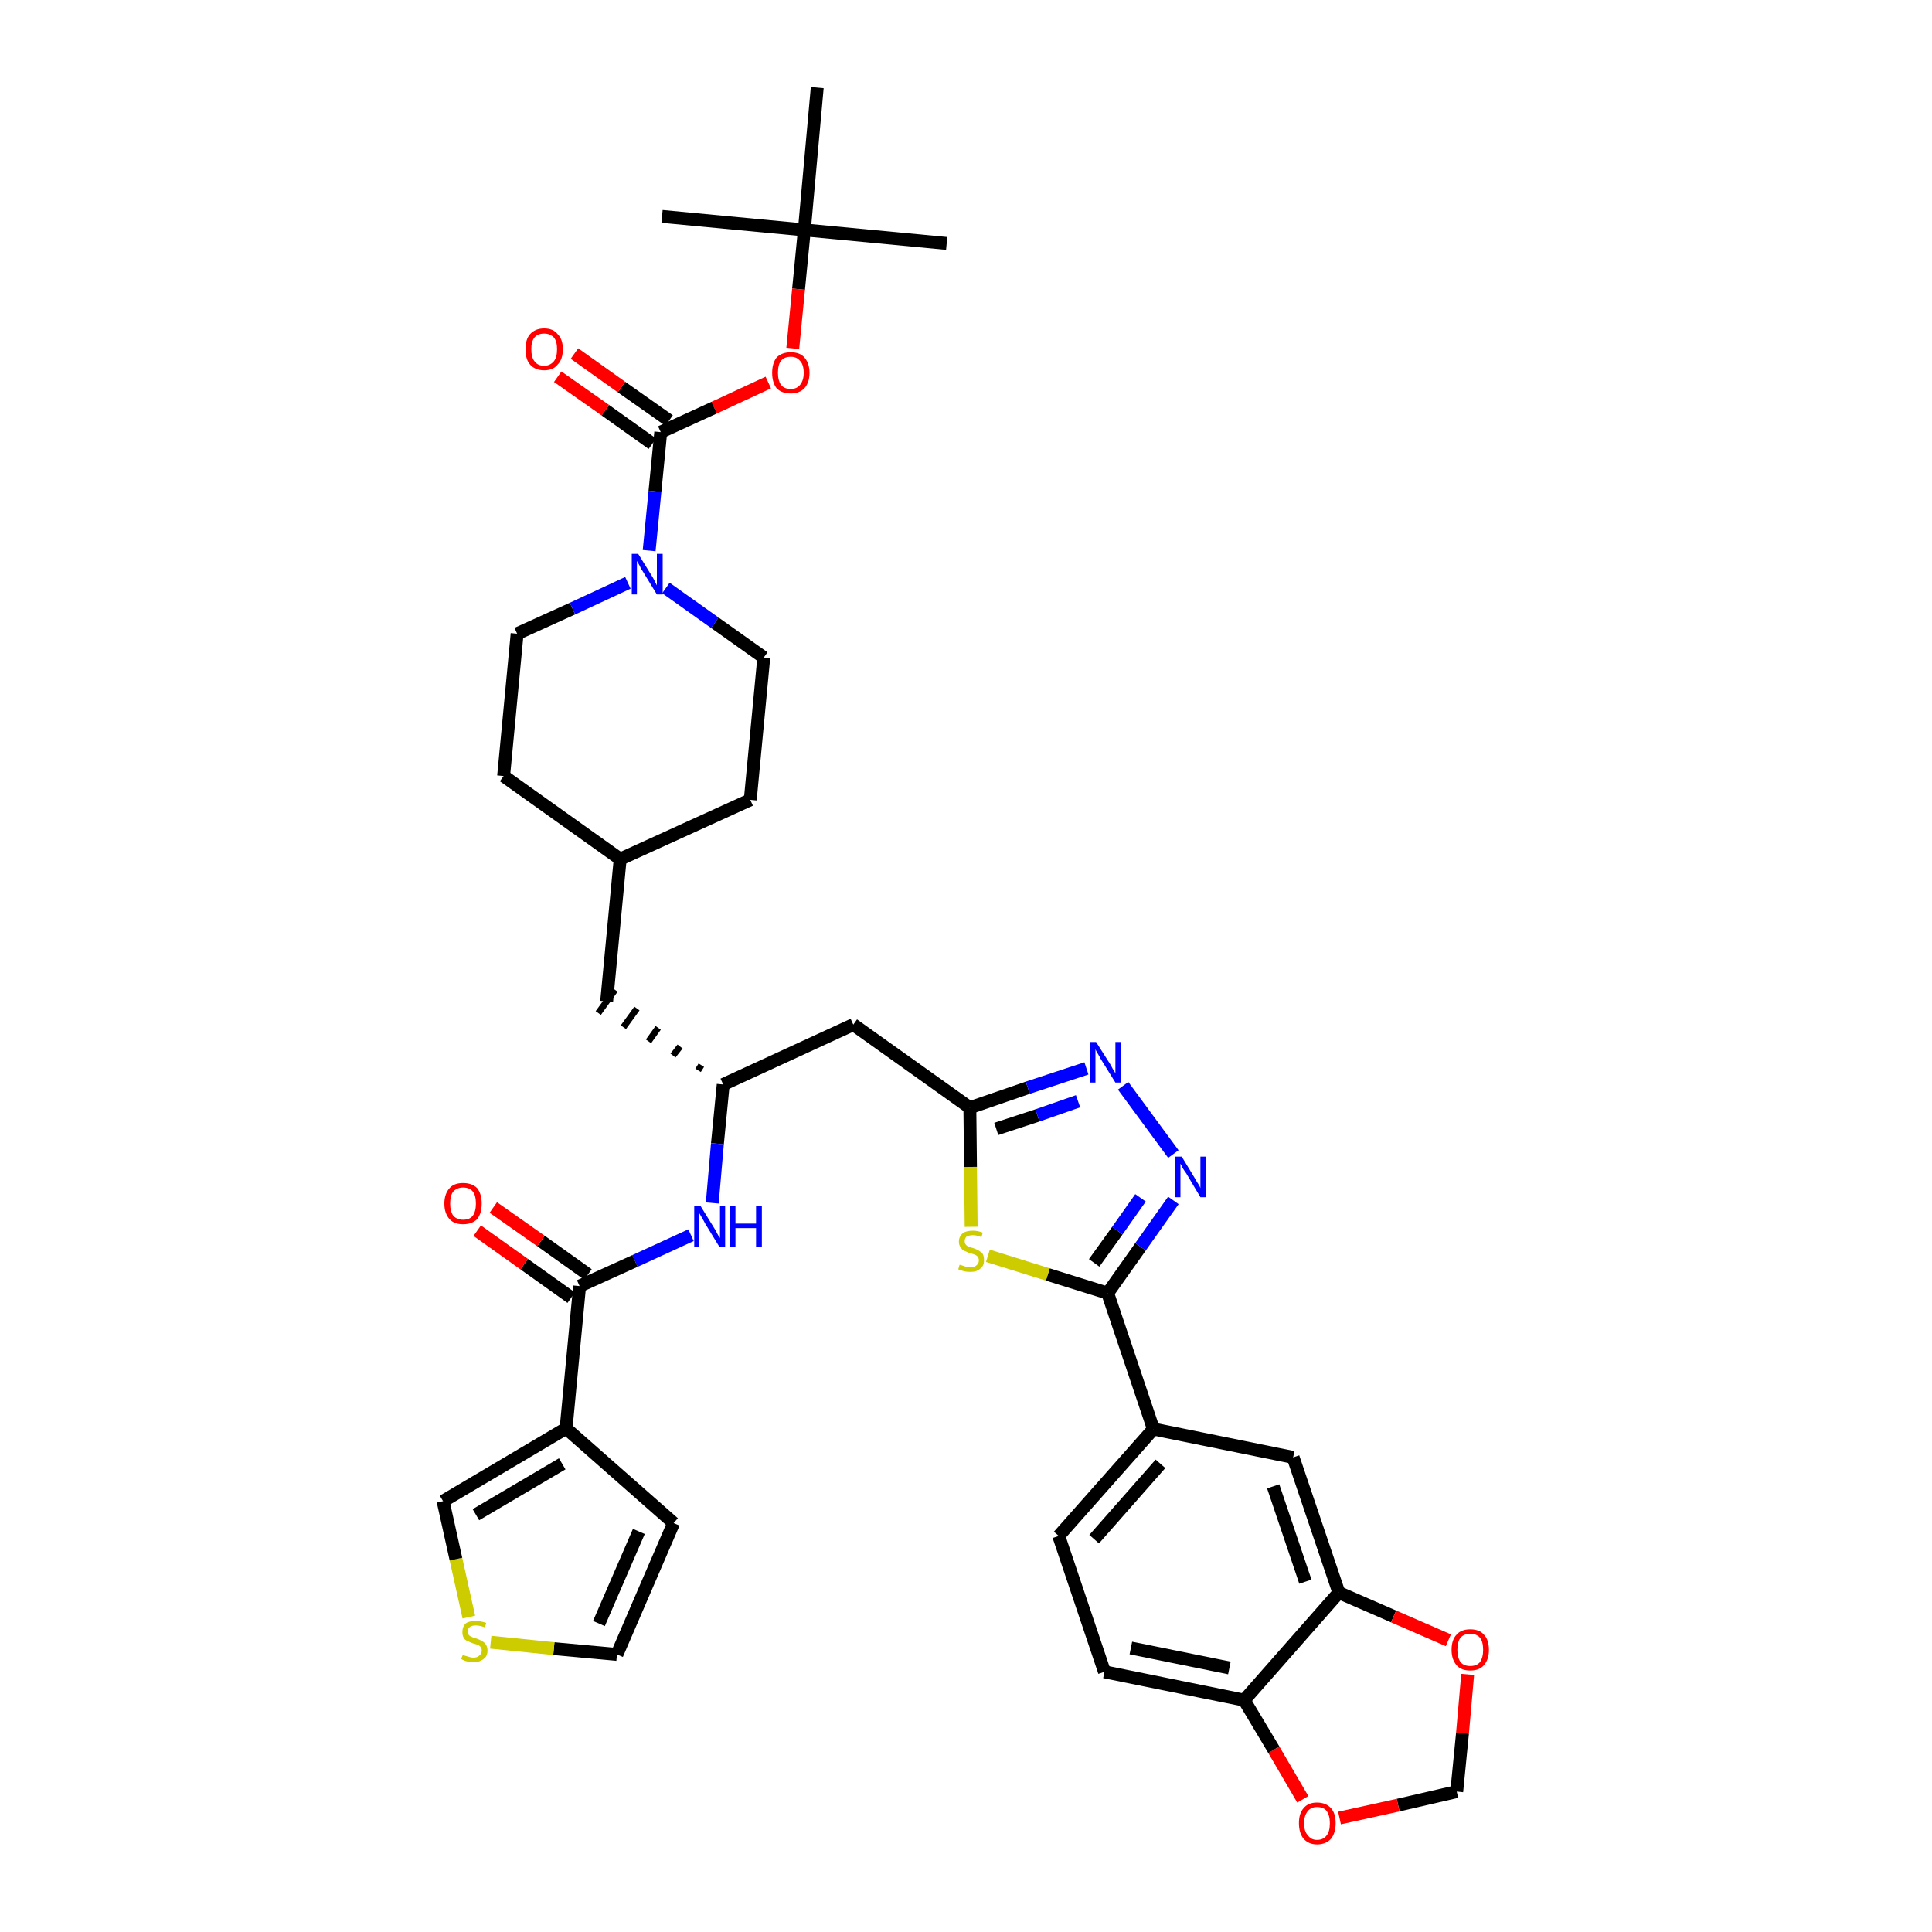 <?xml version='1.0' encoding='iso-8859-1'?>
<svg version='1.1' baseProfile='full'
              xmlns='http://www.w3.org/2000/svg'
                      xmlns:rdkit='http://www.rdkit.org/xml'
                      xmlns:xlink='http://www.w3.org/1999/xlink'
                  xml:space='preserve'
width='300px' height='300px' viewBox='0 0 300 300'>
<!-- END OF HEADER -->
<path class='bond-0 atom-0 atom-1' d='M 147.0,37.8 L 124.9,35.7' style='fill:none;fill-rule:evenodd;stroke:#000000;stroke-width:2.0px;stroke-linecap:butt;stroke-linejoin:miter;stroke-opacity:1' />
<path class='bond-1 atom-1 atom-2' d='M 124.9,35.7 L 102.8,33.6' style='fill:none;fill-rule:evenodd;stroke:#000000;stroke-width:2.0px;stroke-linecap:butt;stroke-linejoin:miter;stroke-opacity:1' />
<path class='bond-2 atom-1 atom-3' d='M 124.9,35.7 L 126.9,13.6' style='fill:none;fill-rule:evenodd;stroke:#000000;stroke-width:2.0px;stroke-linecap:butt;stroke-linejoin:miter;stroke-opacity:1' />
<path class='bond-3 atom-1 atom-4' d='M 124.9,35.7 L 124.0,44.9' style='fill:none;fill-rule:evenodd;stroke:#000000;stroke-width:2.0px;stroke-linecap:butt;stroke-linejoin:miter;stroke-opacity:1' />
<path class='bond-3 atom-1 atom-4' d='M 124.0,44.9 L 123.1,54.1' style='fill:none;fill-rule:evenodd;stroke:#FF0000;stroke-width:2.0px;stroke-linecap:butt;stroke-linejoin:miter;stroke-opacity:1' />
<path class='bond-4 atom-4 atom-5' d='M 119.3,59.4 L 110.9,63.3' style='fill:none;fill-rule:evenodd;stroke:#FF0000;stroke-width:2.0px;stroke-linecap:butt;stroke-linejoin:miter;stroke-opacity:1' />
<path class='bond-4 atom-4 atom-5' d='M 110.9,63.3 L 102.6,67.1' style='fill:none;fill-rule:evenodd;stroke:#000000;stroke-width:2.0px;stroke-linecap:butt;stroke-linejoin:miter;stroke-opacity:1' />
<path class='bond-5 atom-5 atom-6' d='M 103.9,65.3 L 96.5,60.1' style='fill:none;fill-rule:evenodd;stroke:#000000;stroke-width:2.0px;stroke-linecap:butt;stroke-linejoin:miter;stroke-opacity:1' />
<path class='bond-5 atom-5 atom-6' d='M 96.5,60.1 L 89.2,54.9' style='fill:none;fill-rule:evenodd;stroke:#FF0000;stroke-width:2.0px;stroke-linecap:butt;stroke-linejoin:miter;stroke-opacity:1' />
<path class='bond-5 atom-5 atom-6' d='M 101.3,68.9 L 94.0,63.7' style='fill:none;fill-rule:evenodd;stroke:#000000;stroke-width:2.0px;stroke-linecap:butt;stroke-linejoin:miter;stroke-opacity:1' />
<path class='bond-5 atom-5 atom-6' d='M 94.0,63.7 L 86.6,58.5' style='fill:none;fill-rule:evenodd;stroke:#FF0000;stroke-width:2.0px;stroke-linecap:butt;stroke-linejoin:miter;stroke-opacity:1' />
<path class='bond-6 atom-5 atom-7' d='M 102.6,67.1 L 101.7,76.3' style='fill:none;fill-rule:evenodd;stroke:#000000;stroke-width:2.0px;stroke-linecap:butt;stroke-linejoin:miter;stroke-opacity:1' />
<path class='bond-6 atom-5 atom-7' d='M 101.7,76.3 L 100.8,85.5' style='fill:none;fill-rule:evenodd;stroke:#0000FF;stroke-width:2.0px;stroke-linecap:butt;stroke-linejoin:miter;stroke-opacity:1' />
<path class='bond-7 atom-7 atom-8' d='M 103.4,91.3 L 111.0,96.7' style='fill:none;fill-rule:evenodd;stroke:#0000FF;stroke-width:2.0px;stroke-linecap:butt;stroke-linejoin:miter;stroke-opacity:1' />
<path class='bond-7 atom-7 atom-8' d='M 111.0,96.7 L 118.6,102.1' style='fill:none;fill-rule:evenodd;stroke:#000000;stroke-width:2.0px;stroke-linecap:butt;stroke-linejoin:miter;stroke-opacity:1' />
<path class='bond-37 atom-37 atom-7' d='M 80.3,98.4 L 88.9,94.5' style='fill:none;fill-rule:evenodd;stroke:#000000;stroke-width:2.0px;stroke-linecap:butt;stroke-linejoin:miter;stroke-opacity:1' />
<path class='bond-37 atom-37 atom-7' d='M 88.9,94.5 L 97.5,90.5' style='fill:none;fill-rule:evenodd;stroke:#0000FF;stroke-width:2.0px;stroke-linecap:butt;stroke-linejoin:miter;stroke-opacity:1' />
<path class='bond-8 atom-8 atom-9' d='M 118.6,102.1 L 116.5,124.2' style='fill:none;fill-rule:evenodd;stroke:#000000;stroke-width:2.0px;stroke-linecap:butt;stroke-linejoin:miter;stroke-opacity:1' />
<path class='bond-9 atom-9 atom-10' d='M 116.5,124.2 L 96.3,133.4' style='fill:none;fill-rule:evenodd;stroke:#000000;stroke-width:2.0px;stroke-linecap:butt;stroke-linejoin:miter;stroke-opacity:1' />
<path class='bond-10 atom-10 atom-11' d='M 96.3,133.4 L 94.2,155.5' style='fill:none;fill-rule:evenodd;stroke:#000000;stroke-width:2.0px;stroke-linecap:butt;stroke-linejoin:miter;stroke-opacity:1' />
<path class='bond-35 atom-10 atom-36' d='M 96.3,133.4 L 78.2,120.5' style='fill:none;fill-rule:evenodd;stroke:#000000;stroke-width:2.0px;stroke-linecap:butt;stroke-linejoin:miter;stroke-opacity:1' />
<path class='bond-11 atom-12 atom-11' d='M 108.9,165.4 L 108.4,166.2' style='fill:none;fill-rule:evenodd;stroke:#000000;stroke-width:1.0px;stroke-linecap:butt;stroke-linejoin:miter;stroke-opacity:1' />
<path class='bond-11 atom-12 atom-11' d='M 105.6,162.5 L 104.5,163.9' style='fill:none;fill-rule:evenodd;stroke:#000000;stroke-width:1.0px;stroke-linecap:butt;stroke-linejoin:miter;stroke-opacity:1' />
<path class='bond-11 atom-12 atom-11' d='M 102.2,159.6 L 100.7,161.7' style='fill:none;fill-rule:evenodd;stroke:#000000;stroke-width:1.0px;stroke-linecap:butt;stroke-linejoin:miter;stroke-opacity:1' />
<path class='bond-11 atom-12 atom-11' d='M 98.9,156.6 L 96.8,159.5' style='fill:none;fill-rule:evenodd;stroke:#000000;stroke-width:1.0px;stroke-linecap:butt;stroke-linejoin:miter;stroke-opacity:1' />
<path class='bond-11 atom-12 atom-11' d='M 95.5,153.7 L 92.9,157.3' style='fill:none;fill-rule:evenodd;stroke:#000000;stroke-width:1.0px;stroke-linecap:butt;stroke-linejoin:miter;stroke-opacity:1' />
<path class='bond-12 atom-12 atom-13' d='M 112.3,168.4 L 132.5,159.1' style='fill:none;fill-rule:evenodd;stroke:#000000;stroke-width:2.0px;stroke-linecap:butt;stroke-linejoin:miter;stroke-opacity:1' />
<path class='bond-27 atom-12 atom-28' d='M 112.3,168.4 L 111.4,177.6' style='fill:none;fill-rule:evenodd;stroke:#000000;stroke-width:2.0px;stroke-linecap:butt;stroke-linejoin:miter;stroke-opacity:1' />
<path class='bond-27 atom-12 atom-28' d='M 111.4,177.6 L 110.6,186.8' style='fill:none;fill-rule:evenodd;stroke:#0000FF;stroke-width:2.0px;stroke-linecap:butt;stroke-linejoin:miter;stroke-opacity:1' />
<path class='bond-13 atom-13 atom-14' d='M 132.5,159.1 L 150.6,172.0' style='fill:none;fill-rule:evenodd;stroke:#000000;stroke-width:2.0px;stroke-linecap:butt;stroke-linejoin:miter;stroke-opacity:1' />
<path class='bond-14 atom-14 atom-15' d='M 150.6,172.0 L 159.6,168.9' style='fill:none;fill-rule:evenodd;stroke:#000000;stroke-width:2.0px;stroke-linecap:butt;stroke-linejoin:miter;stroke-opacity:1' />
<path class='bond-14 atom-14 atom-15' d='M 159.6,168.9 L 168.7,165.9' style='fill:none;fill-rule:evenodd;stroke:#0000FF;stroke-width:2.0px;stroke-linecap:butt;stroke-linejoin:miter;stroke-opacity:1' />
<path class='bond-14 atom-14 atom-15' d='M 154.7,175.3 L 161.1,173.2' style='fill:none;fill-rule:evenodd;stroke:#000000;stroke-width:2.0px;stroke-linecap:butt;stroke-linejoin:miter;stroke-opacity:1' />
<path class='bond-14 atom-14 atom-15' d='M 161.1,173.2 L 167.4,171.0' style='fill:none;fill-rule:evenodd;stroke:#0000FF;stroke-width:2.0px;stroke-linecap:butt;stroke-linejoin:miter;stroke-opacity:1' />
<path class='bond-38 atom-27 atom-14' d='M 150.8,190.5 L 150.7,181.2' style='fill:none;fill-rule:evenodd;stroke:#CCCC00;stroke-width:2.0px;stroke-linecap:butt;stroke-linejoin:miter;stroke-opacity:1' />
<path class='bond-38 atom-27 atom-14' d='M 150.7,181.2 L 150.6,172.0' style='fill:none;fill-rule:evenodd;stroke:#000000;stroke-width:2.0px;stroke-linecap:butt;stroke-linejoin:miter;stroke-opacity:1' />
<path class='bond-15 atom-15 atom-16' d='M 174.4,168.6 L 182.2,179.2' style='fill:none;fill-rule:evenodd;stroke:#0000FF;stroke-width:2.0px;stroke-linecap:butt;stroke-linejoin:miter;stroke-opacity:1' />
<path class='bond-16 atom-16 atom-17' d='M 182.2,186.4 L 177.1,193.6' style='fill:none;fill-rule:evenodd;stroke:#0000FF;stroke-width:2.0px;stroke-linecap:butt;stroke-linejoin:miter;stroke-opacity:1' />
<path class='bond-16 atom-16 atom-17' d='M 177.1,193.6 L 172.0,200.8' style='fill:none;fill-rule:evenodd;stroke:#000000;stroke-width:2.0px;stroke-linecap:butt;stroke-linejoin:miter;stroke-opacity:1' />
<path class='bond-16 atom-16 atom-17' d='M 177.1,186.0 L 173.5,191.1' style='fill:none;fill-rule:evenodd;stroke:#0000FF;stroke-width:2.0px;stroke-linecap:butt;stroke-linejoin:miter;stroke-opacity:1' />
<path class='bond-16 atom-16 atom-17' d='M 173.5,191.1 L 169.9,196.1' style='fill:none;fill-rule:evenodd;stroke:#000000;stroke-width:2.0px;stroke-linecap:butt;stroke-linejoin:miter;stroke-opacity:1' />
<path class='bond-17 atom-17 atom-18' d='M 172.0,200.8 L 179.1,221.9' style='fill:none;fill-rule:evenodd;stroke:#000000;stroke-width:2.0px;stroke-linecap:butt;stroke-linejoin:miter;stroke-opacity:1' />
<path class='bond-26 atom-17 atom-27' d='M 172.0,200.8 L 162.7,197.9' style='fill:none;fill-rule:evenodd;stroke:#000000;stroke-width:2.0px;stroke-linecap:butt;stroke-linejoin:miter;stroke-opacity:1' />
<path class='bond-26 atom-17 atom-27' d='M 162.7,197.9 L 153.4,195.0' style='fill:none;fill-rule:evenodd;stroke:#CCCC00;stroke-width:2.0px;stroke-linecap:butt;stroke-linejoin:miter;stroke-opacity:1' />
<path class='bond-18 atom-18 atom-19' d='M 179.1,221.9 L 164.4,238.5' style='fill:none;fill-rule:evenodd;stroke:#000000;stroke-width:2.0px;stroke-linecap:butt;stroke-linejoin:miter;stroke-opacity:1' />
<path class='bond-18 atom-18 atom-19' d='M 180.2,227.3 L 169.9,239.0' style='fill:none;fill-rule:evenodd;stroke:#000000;stroke-width:2.0px;stroke-linecap:butt;stroke-linejoin:miter;stroke-opacity:1' />
<path class='bond-40 atom-23 atom-18' d='M 200.8,226.3 L 179.1,221.9' style='fill:none;fill-rule:evenodd;stroke:#000000;stroke-width:2.0px;stroke-linecap:butt;stroke-linejoin:miter;stroke-opacity:1' />
<path class='bond-19 atom-19 atom-20' d='M 164.4,238.5 L 171.5,259.6' style='fill:none;fill-rule:evenodd;stroke:#000000;stroke-width:2.0px;stroke-linecap:butt;stroke-linejoin:miter;stroke-opacity:1' />
<path class='bond-20 atom-20 atom-21' d='M 171.5,259.6 L 193.2,264.0' style='fill:none;fill-rule:evenodd;stroke:#000000;stroke-width:2.0px;stroke-linecap:butt;stroke-linejoin:miter;stroke-opacity:1' />
<path class='bond-20 atom-20 atom-21' d='M 175.6,255.9 L 190.9,259.0' style='fill:none;fill-rule:evenodd;stroke:#000000;stroke-width:2.0px;stroke-linecap:butt;stroke-linejoin:miter;stroke-opacity:1' />
<path class='bond-21 atom-21 atom-22' d='M 193.2,264.0 L 207.9,247.3' style='fill:none;fill-rule:evenodd;stroke:#000000;stroke-width:2.0px;stroke-linecap:butt;stroke-linejoin:miter;stroke-opacity:1' />
<path class='bond-41 atom-26 atom-21' d='M 202.3,279.4 L 197.8,271.7' style='fill:none;fill-rule:evenodd;stroke:#FF0000;stroke-width:2.0px;stroke-linecap:butt;stroke-linejoin:miter;stroke-opacity:1' />
<path class='bond-41 atom-26 atom-21' d='M 197.8,271.7 L 193.2,264.0' style='fill:none;fill-rule:evenodd;stroke:#000000;stroke-width:2.0px;stroke-linecap:butt;stroke-linejoin:miter;stroke-opacity:1' />
<path class='bond-22 atom-22 atom-23' d='M 207.9,247.3 L 200.8,226.3' style='fill:none;fill-rule:evenodd;stroke:#000000;stroke-width:2.0px;stroke-linecap:butt;stroke-linejoin:miter;stroke-opacity:1' />
<path class='bond-22 atom-22 atom-23' d='M 202.7,245.6 L 197.7,230.8' style='fill:none;fill-rule:evenodd;stroke:#000000;stroke-width:2.0px;stroke-linecap:butt;stroke-linejoin:miter;stroke-opacity:1' />
<path class='bond-23 atom-22 atom-24' d='M 207.9,247.3 L 216.4,251.0' style='fill:none;fill-rule:evenodd;stroke:#000000;stroke-width:2.0px;stroke-linecap:butt;stroke-linejoin:miter;stroke-opacity:1' />
<path class='bond-23 atom-22 atom-24' d='M 216.4,251.0 L 224.9,254.7' style='fill:none;fill-rule:evenodd;stroke:#FF0000;stroke-width:2.0px;stroke-linecap:butt;stroke-linejoin:miter;stroke-opacity:1' />
<path class='bond-24 atom-24 atom-25' d='M 227.9,260.0 L 227.1,269.1' style='fill:none;fill-rule:evenodd;stroke:#FF0000;stroke-width:2.0px;stroke-linecap:butt;stroke-linejoin:miter;stroke-opacity:1' />
<path class='bond-24 atom-24 atom-25' d='M 227.1,269.1 L 226.2,278.2' style='fill:none;fill-rule:evenodd;stroke:#000000;stroke-width:2.0px;stroke-linecap:butt;stroke-linejoin:miter;stroke-opacity:1' />
<path class='bond-25 atom-25 atom-26' d='M 226.2,278.2 L 217.1,280.3' style='fill:none;fill-rule:evenodd;stroke:#000000;stroke-width:2.0px;stroke-linecap:butt;stroke-linejoin:miter;stroke-opacity:1' />
<path class='bond-25 atom-25 atom-26' d='M 217.1,280.3 L 208.0,282.3' style='fill:none;fill-rule:evenodd;stroke:#FF0000;stroke-width:2.0px;stroke-linecap:butt;stroke-linejoin:miter;stroke-opacity:1' />
<path class='bond-28 atom-28 atom-29' d='M 107.3,191.8 L 98.6,195.8' style='fill:none;fill-rule:evenodd;stroke:#0000FF;stroke-width:2.0px;stroke-linecap:butt;stroke-linejoin:miter;stroke-opacity:1' />
<path class='bond-28 atom-28 atom-29' d='M 98.6,195.8 L 90.0,199.7' style='fill:none;fill-rule:evenodd;stroke:#000000;stroke-width:2.0px;stroke-linecap:butt;stroke-linejoin:miter;stroke-opacity:1' />
<path class='bond-29 atom-29 atom-30' d='M 91.3,197.9 L 84.0,192.7' style='fill:none;fill-rule:evenodd;stroke:#000000;stroke-width:2.0px;stroke-linecap:butt;stroke-linejoin:miter;stroke-opacity:1' />
<path class='bond-29 atom-29 atom-30' d='M 84.0,192.7 L 76.6,187.5' style='fill:none;fill-rule:evenodd;stroke:#FF0000;stroke-width:2.0px;stroke-linecap:butt;stroke-linejoin:miter;stroke-opacity:1' />
<path class='bond-29 atom-29 atom-30' d='M 88.7,201.5 L 81.4,196.3' style='fill:none;fill-rule:evenodd;stroke:#000000;stroke-width:2.0px;stroke-linecap:butt;stroke-linejoin:miter;stroke-opacity:1' />
<path class='bond-29 atom-29 atom-30' d='M 81.4,196.3 L 74.1,191.1' style='fill:none;fill-rule:evenodd;stroke:#FF0000;stroke-width:2.0px;stroke-linecap:butt;stroke-linejoin:miter;stroke-opacity:1' />
<path class='bond-30 atom-29 atom-31' d='M 90.0,199.7 L 87.9,221.8' style='fill:none;fill-rule:evenodd;stroke:#000000;stroke-width:2.0px;stroke-linecap:butt;stroke-linejoin:miter;stroke-opacity:1' />
<path class='bond-31 atom-31 atom-32' d='M 87.9,221.8 L 104.6,236.5' style='fill:none;fill-rule:evenodd;stroke:#000000;stroke-width:2.0px;stroke-linecap:butt;stroke-linejoin:miter;stroke-opacity:1' />
<path class='bond-39 atom-35 atom-31' d='M 68.8,233.1 L 87.9,221.8' style='fill:none;fill-rule:evenodd;stroke:#000000;stroke-width:2.0px;stroke-linecap:butt;stroke-linejoin:miter;stroke-opacity:1' />
<path class='bond-39 atom-35 atom-31' d='M 73.9,235.2 L 87.3,227.3' style='fill:none;fill-rule:evenodd;stroke:#000000;stroke-width:2.0px;stroke-linecap:butt;stroke-linejoin:miter;stroke-opacity:1' />
<path class='bond-32 atom-32 atom-33' d='M 104.6,236.5 L 95.8,256.9' style='fill:none;fill-rule:evenodd;stroke:#000000;stroke-width:2.0px;stroke-linecap:butt;stroke-linejoin:miter;stroke-opacity:1' />
<path class='bond-32 atom-32 atom-33' d='M 99.2,237.8 L 93.0,252.1' style='fill:none;fill-rule:evenodd;stroke:#000000;stroke-width:2.0px;stroke-linecap:butt;stroke-linejoin:miter;stroke-opacity:1' />
<path class='bond-33 atom-33 atom-34' d='M 95.8,256.9 L 86.0,256.0' style='fill:none;fill-rule:evenodd;stroke:#000000;stroke-width:2.0px;stroke-linecap:butt;stroke-linejoin:miter;stroke-opacity:1' />
<path class='bond-33 atom-33 atom-34' d='M 86.0,256.0 L 76.2,255.0' style='fill:none;fill-rule:evenodd;stroke:#CCCC00;stroke-width:2.0px;stroke-linecap:butt;stroke-linejoin:miter;stroke-opacity:1' />
<path class='bond-34 atom-34 atom-35' d='M 72.8,251.1 L 70.8,242.1' style='fill:none;fill-rule:evenodd;stroke:#CCCC00;stroke-width:2.0px;stroke-linecap:butt;stroke-linejoin:miter;stroke-opacity:1' />
<path class='bond-34 atom-34 atom-35' d='M 70.8,242.1 L 68.8,233.1' style='fill:none;fill-rule:evenodd;stroke:#000000;stroke-width:2.0px;stroke-linecap:butt;stroke-linejoin:miter;stroke-opacity:1' />
<path class='bond-36 atom-36 atom-37' d='M 78.2,120.5 L 80.3,98.4' style='fill:none;fill-rule:evenodd;stroke:#000000;stroke-width:2.0px;stroke-linecap:butt;stroke-linejoin:miter;stroke-opacity:1' />
<path  class='atom-4' d='M 119.9 57.9
Q 119.9 56.4, 120.6 55.5
Q 121.4 54.7, 122.8 54.7
Q 124.2 54.7, 124.9 55.5
Q 125.7 56.4, 125.7 57.9
Q 125.7 59.4, 124.9 60.3
Q 124.1 61.1, 122.8 61.1
Q 121.4 61.1, 120.6 60.3
Q 119.9 59.4, 119.9 57.9
M 122.8 60.4
Q 123.7 60.4, 124.2 59.8
Q 124.8 59.1, 124.8 57.9
Q 124.8 56.6, 124.2 56.0
Q 123.7 55.4, 122.8 55.4
Q 121.8 55.4, 121.3 56.0
Q 120.8 56.6, 120.8 57.9
Q 120.8 59.1, 121.3 59.8
Q 121.8 60.4, 122.8 60.4
' fill='#FF0000'/>
<path  class='atom-6' d='M 81.6 54.2
Q 81.6 52.7, 82.3 51.9
Q 83.1 51.0, 84.5 51.0
Q 85.9 51.0, 86.6 51.9
Q 87.4 52.7, 87.4 54.2
Q 87.4 55.8, 86.6 56.6
Q 85.9 57.5, 84.5 57.5
Q 83.1 57.5, 82.3 56.6
Q 81.6 55.8, 81.6 54.2
M 84.5 56.8
Q 85.4 56.8, 86.0 56.1
Q 86.5 55.5, 86.5 54.2
Q 86.5 53.0, 86.0 52.4
Q 85.4 51.8, 84.5 51.8
Q 83.5 51.8, 83.0 52.4
Q 82.5 53.0, 82.5 54.2
Q 82.5 55.5, 83.0 56.1
Q 83.5 56.8, 84.5 56.8
' fill='#FF0000'/>
<path  class='atom-7' d='M 99.1 86.0
L 101.2 89.4
Q 101.4 89.7, 101.7 90.3
Q 102.0 90.9, 102.0 90.9
L 102.0 86.0
L 102.9 86.0
L 102.9 92.3
L 102.0 92.3
L 99.8 88.7
Q 99.5 88.3, 99.3 87.8
Q 99.0 87.3, 98.9 87.1
L 98.9 92.3
L 98.1 92.3
L 98.1 86.0
L 99.1 86.0
' fill='#0000FF'/>
<path  class='atom-15' d='M 170.2 161.8
L 172.3 165.1
Q 172.5 165.4, 172.8 166.0
Q 173.2 166.6, 173.2 166.7
L 173.2 161.8
L 174.0 161.8
L 174.0 168.1
L 173.2 168.1
L 170.9 164.4
Q 170.7 164.0, 170.4 163.5
Q 170.1 163.0, 170.1 162.9
L 170.1 168.1
L 169.2 168.1
L 169.2 161.8
L 170.2 161.8
' fill='#0000FF'/>
<path  class='atom-16' d='M 183.5 179.6
L 185.5 182.9
Q 185.7 183.3, 186.1 183.9
Q 186.4 184.4, 186.4 184.5
L 186.4 179.6
L 187.3 179.6
L 187.3 185.9
L 186.4 185.9
L 184.2 182.2
Q 183.9 181.8, 183.6 181.3
Q 183.4 180.8, 183.3 180.7
L 183.3 185.9
L 182.5 185.9
L 182.5 179.6
L 183.5 179.6
' fill='#0000FF'/>
<path  class='atom-24' d='M 225.4 256.2
Q 225.4 254.6, 226.2 253.8
Q 226.9 253.0, 228.3 253.0
Q 229.7 253.0, 230.4 253.8
Q 231.2 254.6, 231.2 256.2
Q 231.2 257.7, 230.4 258.6
Q 229.7 259.4, 228.3 259.4
Q 226.9 259.4, 226.2 258.6
Q 225.4 257.7, 225.4 256.2
M 228.3 258.7
Q 229.3 258.7, 229.8 258.1
Q 230.3 257.4, 230.3 256.2
Q 230.3 254.9, 229.8 254.3
Q 229.3 253.7, 228.3 253.7
Q 227.3 253.7, 226.8 254.3
Q 226.3 254.9, 226.3 256.2
Q 226.3 257.4, 226.8 258.1
Q 227.3 258.7, 228.3 258.7
' fill='#FF0000'/>
<path  class='atom-26' d='M 201.7 283.1
Q 201.7 281.6, 202.4 280.8
Q 203.1 279.9, 204.5 279.9
Q 205.9 279.9, 206.7 280.8
Q 207.4 281.6, 207.4 283.1
Q 207.4 284.6, 206.7 285.5
Q 205.9 286.4, 204.5 286.4
Q 203.2 286.4, 202.4 285.5
Q 201.7 284.6, 201.7 283.1
M 204.5 285.7
Q 205.5 285.7, 206.0 285.0
Q 206.5 284.4, 206.5 283.1
Q 206.5 281.9, 206.0 281.2
Q 205.5 280.6, 204.5 280.6
Q 203.6 280.6, 203.1 281.2
Q 202.5 281.9, 202.5 283.1
Q 202.5 284.4, 203.1 285.0
Q 203.6 285.7, 204.5 285.7
' fill='#FF0000'/>
<path  class='atom-27' d='M 149.0 196.4
Q 149.1 196.4, 149.4 196.5
Q 149.7 196.6, 150.0 196.7
Q 150.3 196.8, 150.7 196.8
Q 151.3 196.8, 151.6 196.5
Q 152.0 196.2, 152.0 195.7
Q 152.0 195.4, 151.8 195.1
Q 151.6 194.9, 151.3 194.8
Q 151.1 194.7, 150.6 194.6
Q 150.1 194.4, 149.7 194.2
Q 149.4 194.1, 149.2 193.7
Q 148.9 193.4, 148.9 192.8
Q 148.9 192.0, 149.5 191.5
Q 150.0 191.1, 151.1 191.1
Q 151.8 191.1, 152.6 191.4
L 152.4 192.1
Q 151.7 191.8, 151.1 191.8
Q 150.5 191.8, 150.1 192.0
Q 149.8 192.3, 149.8 192.7
Q 149.8 193.1, 150.0 193.3
Q 150.2 193.5, 150.4 193.6
Q 150.7 193.7, 151.1 193.8
Q 151.7 194.0, 152.0 194.2
Q 152.3 194.4, 152.6 194.7
Q 152.8 195.1, 152.8 195.7
Q 152.8 196.6, 152.2 197.0
Q 151.7 197.5, 150.7 197.5
Q 150.1 197.5, 149.7 197.4
Q 149.3 197.3, 148.8 197.1
L 149.0 196.4
' fill='#CCCC00'/>
<path  class='atom-28' d='M 108.8 187.3
L 110.9 190.7
Q 111.1 191.0, 111.4 191.6
Q 111.7 192.2, 111.8 192.2
L 111.8 187.3
L 112.6 187.3
L 112.6 193.6
L 111.7 193.6
L 109.5 190.0
Q 109.3 189.6, 109.0 189.1
Q 108.7 188.6, 108.6 188.4
L 108.6 193.6
L 107.8 193.6
L 107.8 187.3
L 108.8 187.3
' fill='#0000FF'/>
<path  class='atom-28' d='M 113.3 187.3
L 114.2 187.3
L 114.2 190.0
L 117.4 190.0
L 117.4 187.3
L 118.3 187.3
L 118.3 193.6
L 117.4 193.6
L 117.4 190.7
L 114.2 190.7
L 114.2 193.6
L 113.3 193.6
L 113.3 187.3
' fill='#0000FF'/>
<path  class='atom-30' d='M 69.0 186.9
Q 69.0 185.4, 69.8 184.5
Q 70.5 183.7, 71.9 183.7
Q 73.3 183.7, 74.1 184.5
Q 74.8 185.4, 74.8 186.9
Q 74.8 188.4, 74.1 189.3
Q 73.3 190.1, 71.9 190.1
Q 70.5 190.1, 69.8 189.3
Q 69.0 188.4, 69.0 186.9
M 71.9 189.4
Q 72.9 189.4, 73.4 188.8
Q 73.9 188.1, 73.9 186.9
Q 73.9 185.6, 73.4 185.0
Q 72.9 184.4, 71.9 184.4
Q 71.0 184.4, 70.4 185.0
Q 69.9 185.6, 69.9 186.9
Q 69.9 188.1, 70.4 188.8
Q 71.0 189.4, 71.9 189.4
' fill='#FF0000'/>
<path  class='atom-34' d='M 71.9 256.9
Q 71.9 257.0, 72.2 257.1
Q 72.5 257.2, 72.9 257.3
Q 73.2 257.4, 73.5 257.4
Q 74.1 257.4, 74.4 257.1
Q 74.8 256.8, 74.8 256.3
Q 74.8 255.9, 74.6 255.7
Q 74.4 255.5, 74.2 255.4
Q 73.9 255.3, 73.5 255.2
Q 72.9 255.0, 72.6 254.8
Q 72.2 254.7, 72.0 254.3
Q 71.8 254.0, 71.8 253.4
Q 71.8 252.6, 72.3 252.1
Q 72.8 251.7, 73.9 251.7
Q 74.6 251.7, 75.5 252.0
L 75.3 252.7
Q 74.5 252.4, 73.9 252.4
Q 73.3 252.4, 73.0 252.6
Q 72.6 252.9, 72.7 253.3
Q 72.7 253.7, 72.8 253.9
Q 73.0 254.1, 73.3 254.2
Q 73.5 254.3, 73.9 254.4
Q 74.5 254.6, 74.8 254.8
Q 75.2 255.0, 75.4 255.3
Q 75.7 255.7, 75.7 256.3
Q 75.7 257.2, 75.1 257.6
Q 74.5 258.1, 73.5 258.1
Q 73.0 258.1, 72.6 258.0
Q 72.1 257.9, 71.6 257.6
L 71.9 256.9
' fill='#CCCC00'/>
</svg>
